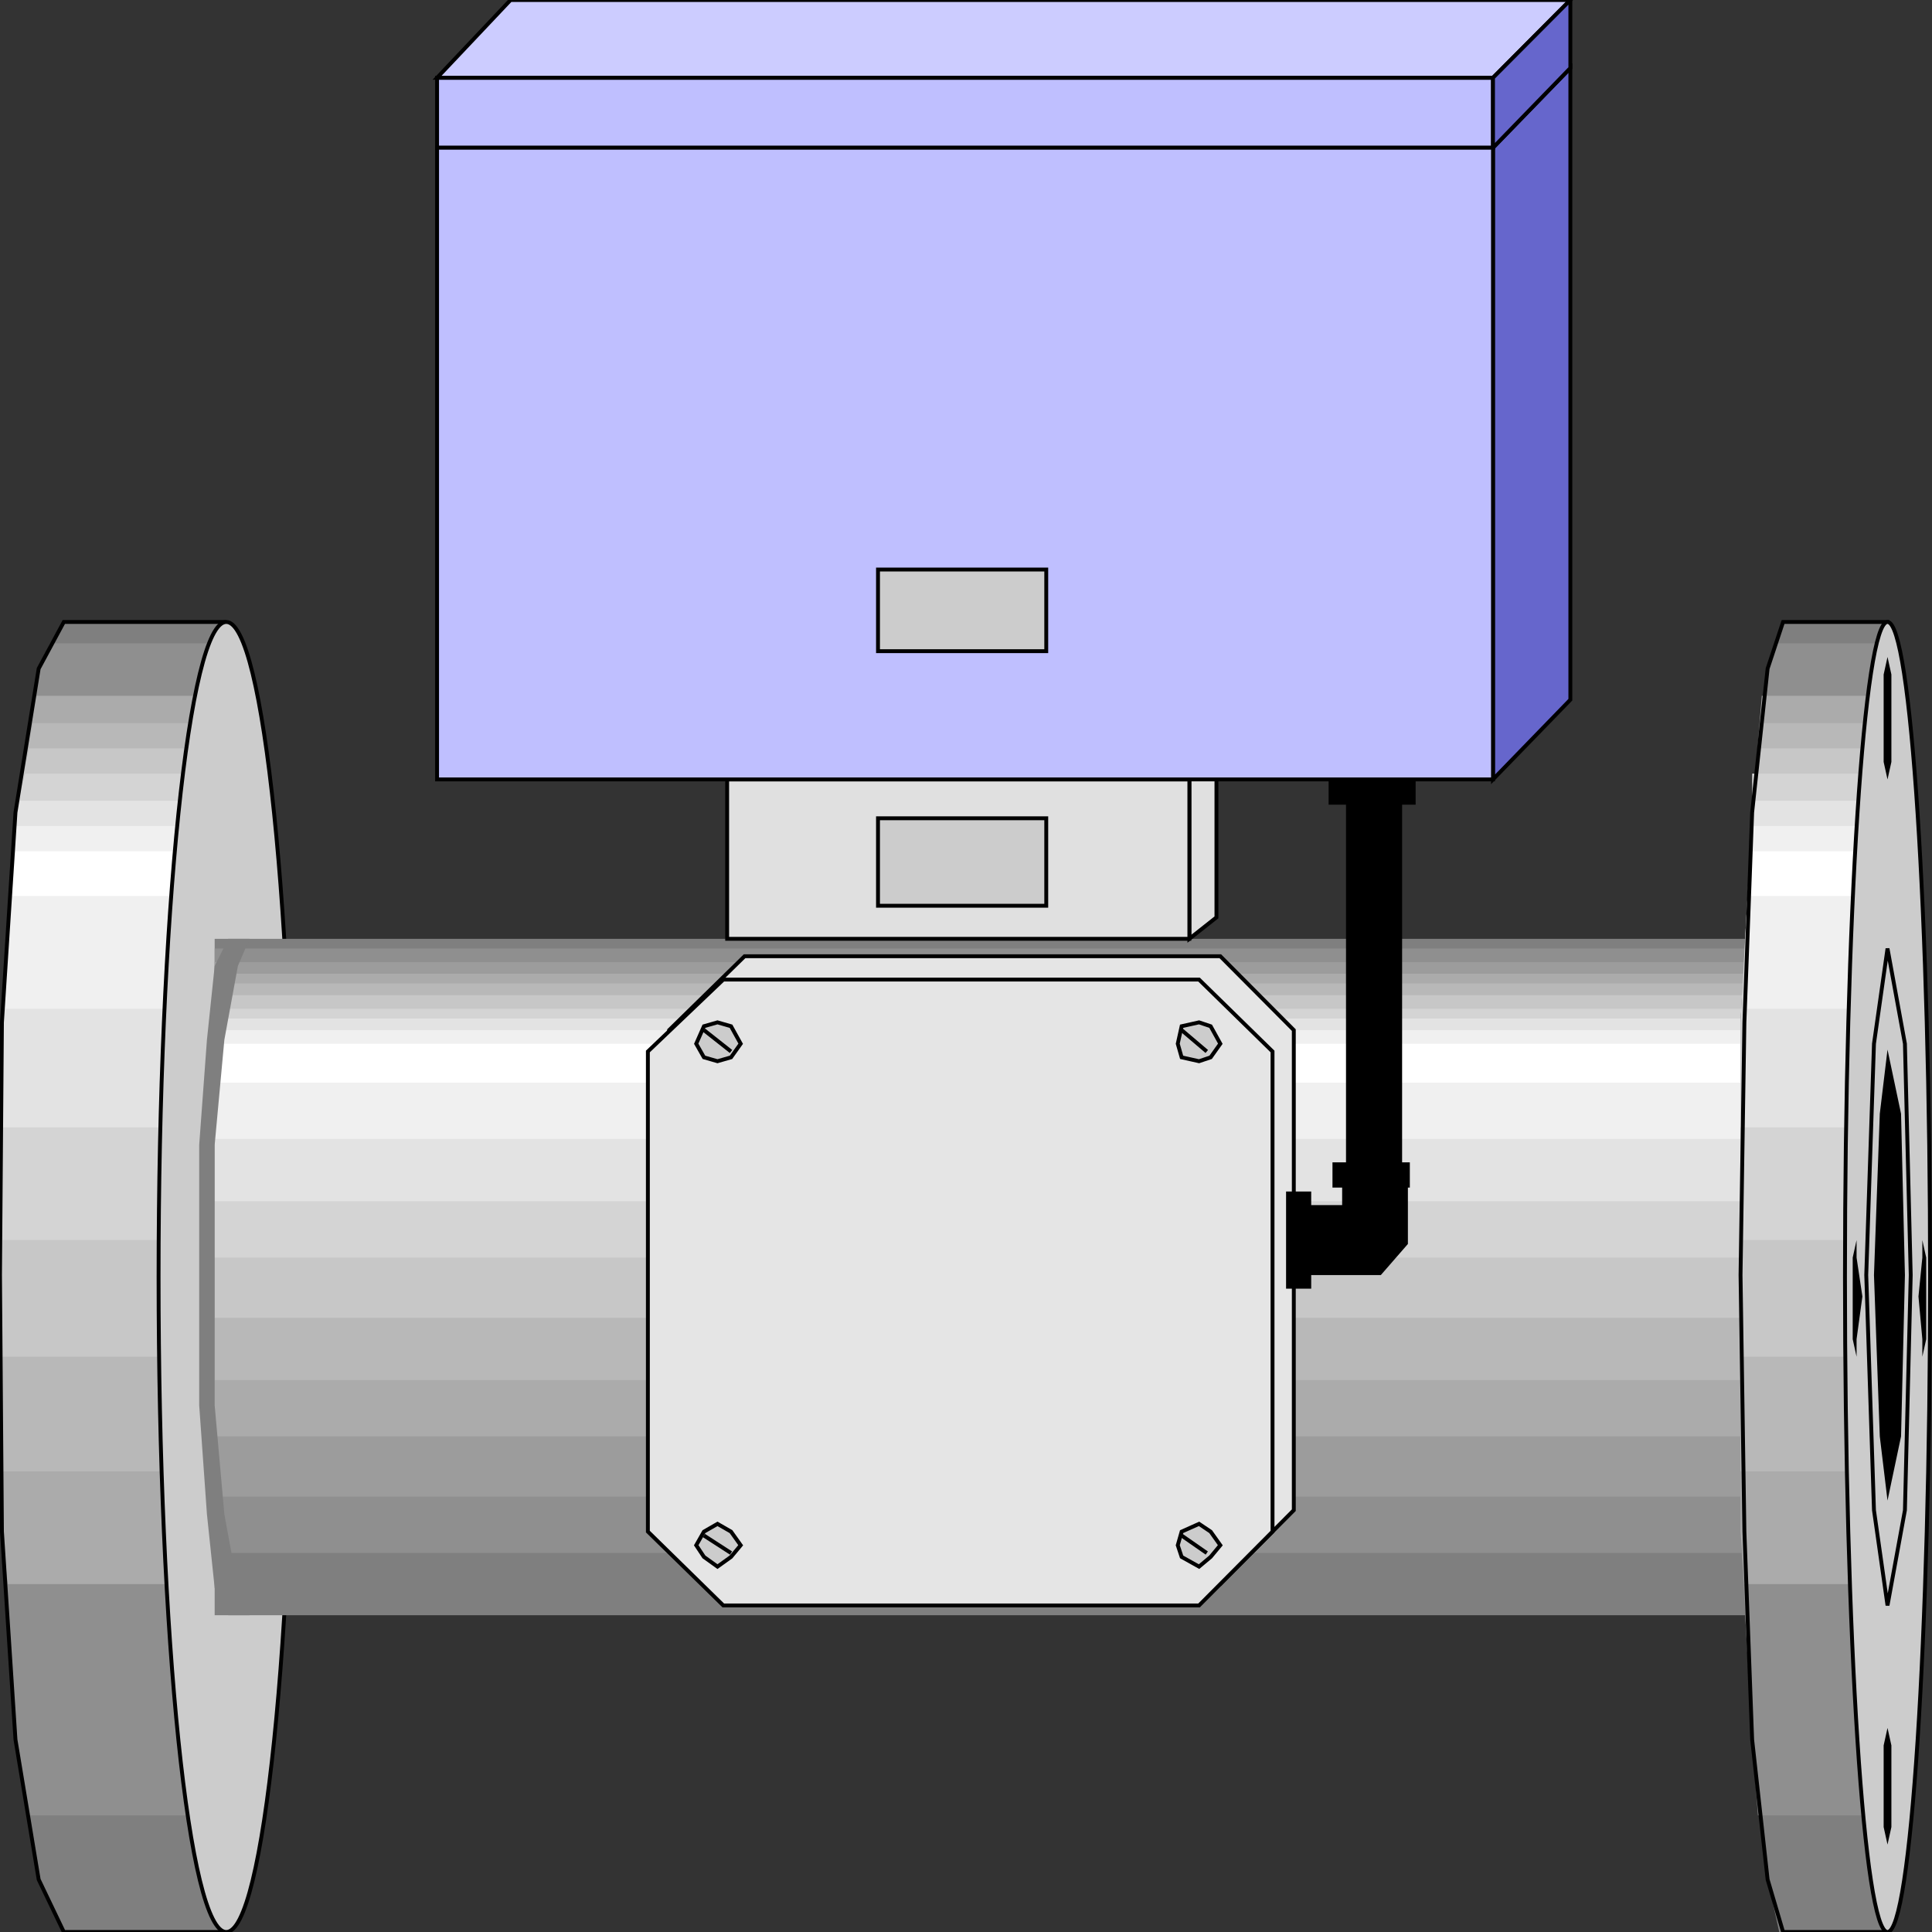 <svg width="150" height="150" viewBox="0 0 150 150" fill="none" xmlns="http://www.w3.org/2000/svg">
<rect x="0" y="0" width="150" height="150" fill="#333333" stroke="none"/>
<g clip-path="url(#clip0_2109_239484)">
<path d="M4.955 48.289L3.003 51.911L1.201 63.078L0.15 79.376L0 98.993L0.15 118.913L1.201 135.06L3.003 145.925L4.955 149.999H17.417V48.289H4.955Z" fill="#7F7F7F"/>
<path d="M3.904 49.953L3.003 51.915L1.201 63.082L0.15 79.38L0 98.997L0.15 118.917L1.201 135.064L2.252 140.949H17.417V49.953H3.904Z" fill="#8F8F8F"/>
<path d="M2.553 54.023L1.201 63.078L0.15 79.376L0 98.993L0.15 118.913L0.601 122.987H17.417V54.023H2.553Z" fill="#ABABAB"/>
<path d="M2.553 56.141L1.201 63.082L0.15 79.38L0 98.998L0.15 114.239H17.417V56.141H2.553Z" fill="#B8B8B8"/>
<path d="M2.252 58.102L1.201 63.081L0.15 79.379L0 98.997V105.335H17.417V58.102H2.252Z" fill="#C7C7C7"/>
<path d="M1.952 60.062L1.201 63.081L0.15 79.378L0 96.28H17.417V60.062H1.952Z" fill="#D4D4D4"/>
<path d="M1.502 62.172L1.201 63.077L0.15 79.375V87.524H17.418V62.172H1.502Z" fill="#E3E3E3"/>
<path d="M0.15 78.318L1.201 64.133H17.418V78.318H0.15Z" fill="#F0F0F0"/>
<path d="M0.9 69.565L1.201 66.094H17.417V69.565H0.9Z" fill="white"/>
<path d="M4.955 48.289L3.003 51.911L1.201 63.078L0.15 79.376L0 98.993L0.15 118.913L1.201 135.06L3.003 145.925L4.955 149.999H17.417V48.289H4.955Z" stroke="black" stroke-width="0.301"/>
<path d="M17.568 149.999C20.47 149.999 22.823 127.231 22.823 99.144C22.823 71.058 20.47 48.289 17.568 48.289C14.665 48.289 12.312 71.058 12.312 99.144C12.312 127.231 14.665 149.999 17.568 149.999Z" fill="#CCCCCC" stroke="black" stroke-width="0.301"/>
<path d="M139.49 72.891H16.667V125.406H139.49V72.891Z" fill="#7F7F7F"/>
<path d="M139.49 73.641H16.667V120.572H139.49V73.641Z" fill="#8F8F8F"/>
<path d="M139.49 74.695H16.667V116.194H139.49V74.695Z" fill="#9C9C9C"/>
<path d="M139.49 75.602H16.667V111.517H139.49V75.602Z" fill="#ABABAB"/>
<path d="M139.49 76.359H16.667V107.144H139.49V76.359Z" fill="#B8B8B8"/>
<path d="M139.49 77.266H16.667V102.316H139.49V77.266Z" fill="#C7C7C7"/>
<path d="M139.49 78.32H16.667V97.636H139.49V78.32Z" fill="#D4D4D4"/>
<path d="M139.49 79.078H16.667V93.263H139.49V79.078Z" fill="#E3E3E3"/>
<path d="M139.49 79.977H16.667V88.427H139.49V79.977Z" fill="#F0F0F0"/>
<path d="M139.49 81.039H16.667V84.057H139.49V81.039Z" fill="white"/>
<path d="M138.438 48.289L137.237 51.911L136.036 63.078L135.135 79.376V98.993V118.913L136.036 135.06L137.237 145.925L138.138 149.999H146.546V48.289H138.438Z" fill="#7F7F7F"/>
<path d="M137.837 49.953L137.237 51.915L136.036 63.082L135.135 79.38V98.997V118.917L136.036 135.064L136.486 140.949H146.546V49.953H137.837Z" fill="#8F8F8F"/>
<path d="M136.786 54.023L136.036 63.078L135.135 79.376V98.993V118.913L135.435 122.987H146.546V54.023H136.786Z" fill="#ABABAB"/>
<path d="M136.786 56.141L136.036 63.082L135.435 79.38L135.135 98.998V114.239H146.546V56.141H136.786Z" fill="#B8B8B8"/>
<path d="M136.486 58.102L136.036 63.081L135.435 79.379L135.135 98.997V105.335H146.546V58.102H136.486Z" fill="#C7C7C7"/>
<path d="M136.036 60.062V63.081L135.135 79.378V96.28H146.546V60.062H136.036Z" fill="#D4D4D4"/>
<path d="M136.036 62.172V63.077L135.435 79.375L135.135 87.524H146.546V62.172H136.036Z" fill="#E3E3E3"/>
<path d="M135.436 78.318L135.886 64.133H146.547V78.318H135.436Z" fill="#F0F0F0"/>
<path d="M135.886 69.565V66.094H146.546V69.565H135.886Z" fill="white"/>
<path d="M138.438 48.289L137.237 51.911L136.036 63.078L135.435 79.376L135.135 98.993L135.435 118.913L136.036 135.06L137.237 145.925L138.438 149.999H146.546V48.289H138.438Z" stroke="black" stroke-width="0.301"/>
<path d="M146.546 149.999C148.371 149.999 149.85 127.231 149.85 99.144C149.85 71.058 148.371 48.289 146.546 48.289C144.722 48.289 143.243 71.058 143.243 99.144C143.243 127.231 144.722 149.999 146.546 149.999Z" fill="#CCCCCC" stroke="black" stroke-width="0.301"/>
<path d="M146.546 81.492L145.946 86.472L145.495 98.997L145.946 111.522L146.546 116.502L147.597 111.522L147.898 98.997L147.597 86.472L146.546 81.492Z" fill="black"/>
<path d="M146.546 51.008L146.246 52.366V55.686V59.157L146.546 60.515L146.847 59.157V55.686V52.366L146.546 51.008Z" fill="black"/>
<path d="M146.546 134.156L146.246 135.514V138.834V141.852L146.546 143.211L146.847 141.852V138.834V135.514L146.546 134.156Z" fill="black"/>
<path d="M144.144 96.281L143.844 97.639V100.658V103.977L144.144 105.336V103.977L144.595 100.658L144.144 97.639V96.281Z" fill="black"/>
<path d="M149.25 96.281V97.639L148.949 100.658L149.25 103.977V105.336L149.55 103.977V100.658V97.639L149.25 96.281Z" fill="black"/>
<path d="M146.546 73.641L145.495 81.035L144.895 98.993L145.495 117.252L146.546 124.647L147.898 117.252L148.348 98.993L147.898 81.035L146.546 73.641Z" stroke="black" stroke-width="0.301"/>
<path d="M19.37 72.891L18.469 75.003L17.418 80.738L16.667 88.887V98.997V109.108L17.418 117.559L18.469 123.293L19.37 125.406H17.718L16.667 123.293L16.066 117.559L15.466 109.108V98.997V88.887L16.066 80.738L16.667 75.003L17.718 72.891H19.37Z" fill="#7F7F7F"/>
<path d="M57.808 74.242H94.745L100.451 79.977V117.25L94.745 122.985H57.808L51.952 117.25V79.977L57.808 74.242Z" fill="#E5E5E5" stroke="black" stroke-width="0.301"/>
<path d="M56.157 76.055H93.094L98.799 81.638V118.912L93.094 124.646H56.157L50.301 118.912V81.638L56.157 76.055Z" fill="#E5E5E5" stroke="black" stroke-width="0.301"/>
<path d="M55.705 79.375L56.756 79.677L57.507 81.035L56.756 82.091L55.705 82.393L54.654 82.091L54.054 81.035L54.654 79.677L55.705 79.375Z" fill="#CCCCCC" stroke="black" stroke-width="0.301"/>
<path d="M54.654 79.977L56.756 81.636" stroke="black" stroke-width="0.301"/>
<path d="M55.705 118.312L56.756 118.916L57.507 119.972L56.756 120.878L55.705 121.632L54.654 120.878L54.054 119.972L54.654 118.916L55.705 118.312Z" fill="#CCCCCC" stroke="black" stroke-width="0.301"/>
<path d="M54.654 119.219L56.756 120.577" stroke="black" stroke-width="0.301"/>
<path d="M93.093 79.375L93.994 79.677L94.745 81.035L93.994 82.091L93.093 82.393L91.742 82.091L91.441 81.035L91.742 79.677L93.093 79.375Z" fill="#CCCCCC" stroke="black" stroke-width="0.301"/>
<path d="M91.742 79.977L93.694 81.636" stroke="black" stroke-width="0.301"/>
<path d="M93.093 118.312L93.994 118.916L94.745 119.972L93.994 120.878L93.093 121.632L91.742 120.878L91.441 119.972L91.742 118.916L93.093 118.312Z" fill="#CCCCCC" stroke="black" stroke-width="0.301"/>
<path d="M91.742 119.219L93.694 120.577" stroke="black" stroke-width="0.301"/>
<path d="M121.922 5.281L115.916 11.468V60.513L121.922 54.325V5.281Z" fill="#6666CC" stroke="black" stroke-width="0.301"/>
<path d="M33.934 11.472H115.916V6.039H33.934V11.472Z" fill="#BFBFFF" stroke="black" stroke-width="0.301"/>
<path d="M39.639 0H121.922L115.916 6.036H33.934L39.639 0Z" fill="#CCCCFF" stroke="black" stroke-width="0.301"/>
<path d="M121.922 5.282L115.916 11.469V6.036L121.922 0V5.282Z" fill="#6666CC" stroke="black" stroke-width="0.301"/>
<path d="M94.445 71.225L92.343 72.885V60.511L94.445 58.398V71.225Z" fill="#E0E0E0" stroke="black" stroke-width="0.301"/>
<path d="M56.456 72.89H92.342V60.516H56.456V72.89Z" fill="#E0E0E0" stroke="black" stroke-width="0.301"/>
<path d="M109.309 96.582L107.207 98.996H101.802V100.053H99.85V92.508H101.802V93.564H104.204V92.206H103.453V90.244H104.504V62.477H103.153V60.516H109.91V62.477H108.859V90.244H109.459V92.206H109.309V96.582Z" fill="black"/>
<path d="M68.168 63.531H81.231V70.322H68.168V63.531Z" fill="#CCCCCC" stroke="black" stroke-width="0.301"/>
<path d="M33.934 11.469H115.916V60.513H33.934V11.469Z" fill="#BFBFFF" stroke="black" stroke-width="0.301"/>
<path d="M68.168 44.219H81.231V50.557H68.168V44.219Z" fill="#CCCCCC" stroke="black" stroke-width="0.301"/>
</g>
<defs>
<clipPath id="clip0_2109_239484">
<rect width="150" height="150" fill="white"/>
</clipPath>
</defs>
</svg>
